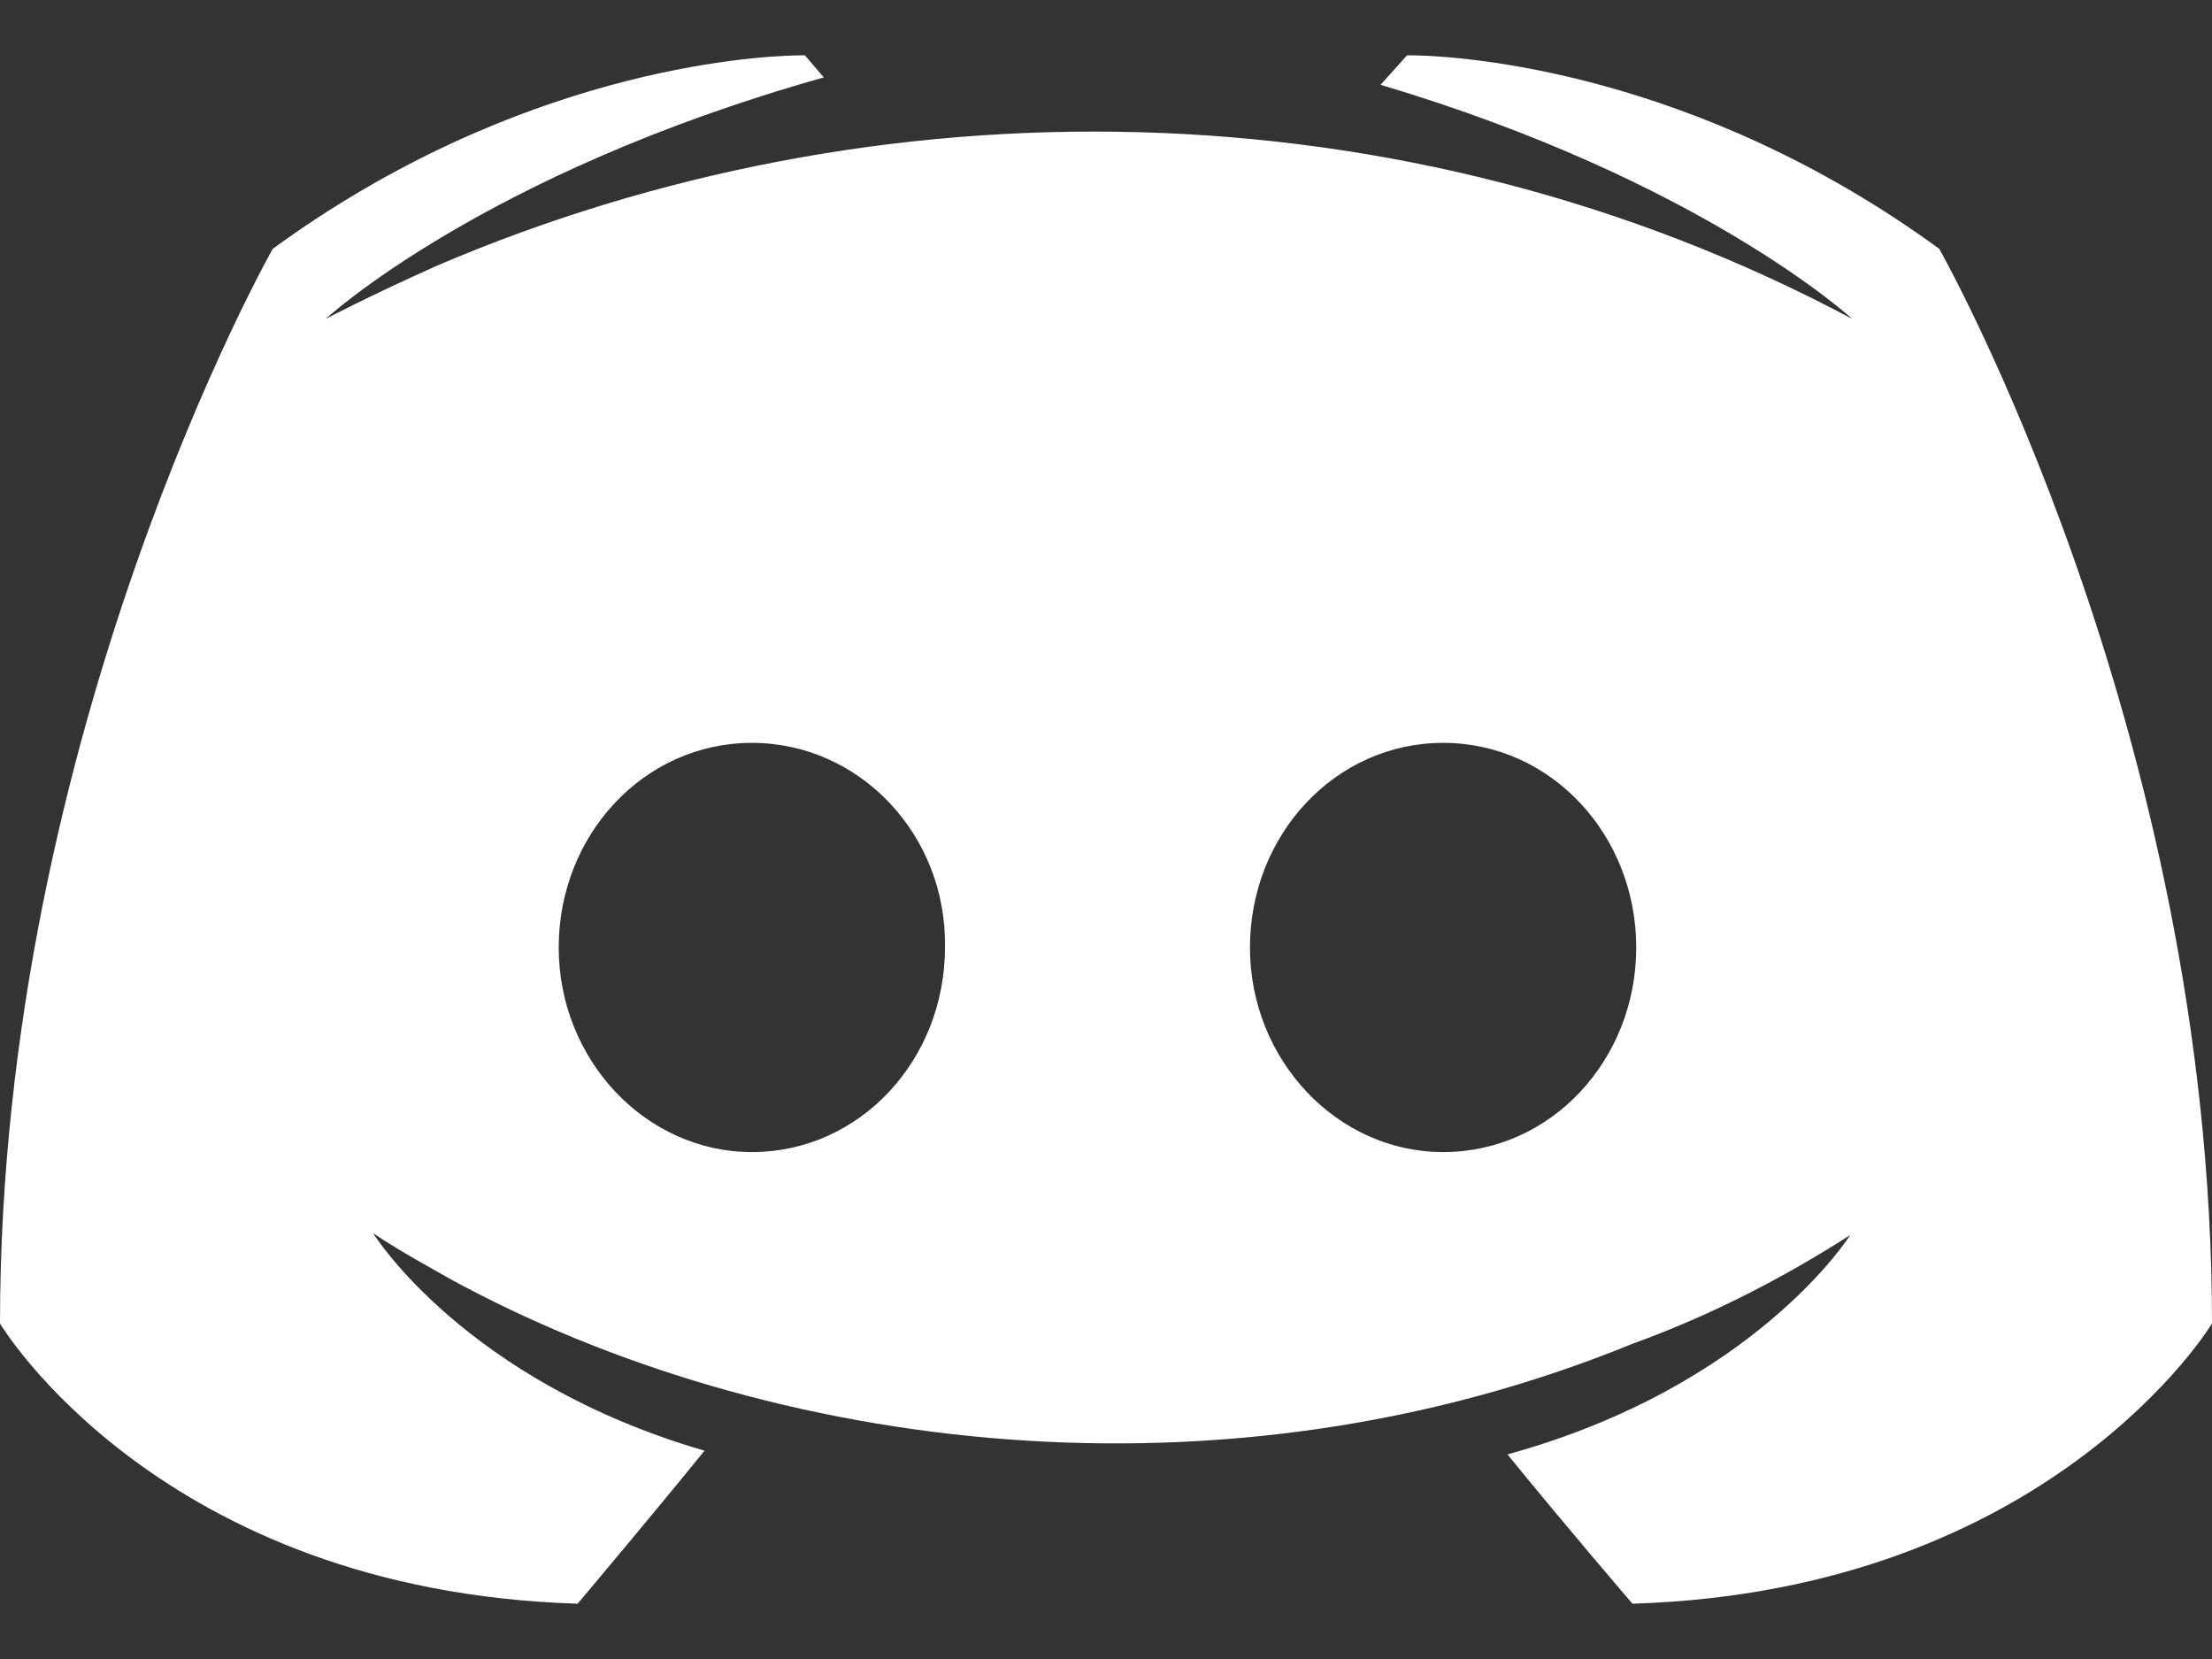<?xml version="1.0" encoding="UTF-8"?>
<svg width="24px" height="18px" viewBox="0 0 24 18" version="1.1" xmlns="http://www.w3.org/2000/svg" xmlns:xlink="http://www.w3.org/1999/xlink">
    <rect x="0" y="0" width="24" height="18" fill="#333333" stroke="none"/>
    <title>形状备份 4</title>
    <g id="页面-1" stroke="none" stroke-width="1" fill="none" fill-rule="evenodd">
        <g id="hover1" transform="translate(-1132, -2487)" fill="#FFFFFF">
            <g id="编组-41" transform="translate(0, 2313)">
                <g id="编组-36" transform="translate(0, 99)">
                    <g id="编组-31" transform="translate(80, 60)">
                        <g id="编组-28" transform="translate(976, 0)">
                            <g id="编组-27" transform="translate(64, 0)">
                                <path d="M20.733,15.6 L20.938,15.84 C17.24,16.88 15.534,18.46 15.534,18.46 C15.534,18.46 15.986,18.22 16.747,17.88 C21.481,15.856 27.215,15.856 32.096,18.46 C32.096,18.46 30.473,16.96 26.979,15.92 L27.267,15.6 L27.353,15.601 C27.846,15.611 30.386,15.762 33.041,17.7 C33.041,17.7 36,22.92 36,29.36 C36,29.36 34.253,32.26 29.712,32.4 C29.712,32.4 28.973,31.54 28.356,30.78 C31.048,30.04 32.075,28.4 32.075,28.4 C31.233,28.94 30.432,29.32 29.712,29.58 C25.285,31.39 20.359,30.77 16.89,28.88 C16.849,28.853 16.35,28.586 16.048,28.38 C16.048,28.38 17.034,29.98 19.644,30.74 C19.027,31.5 18.267,32.4 18.267,32.4 C13.726,32.26 12,29.36 12,29.36 C12,22.92 14.959,17.7 14.959,17.7 C17.614,15.762 20.154,15.611 20.647,15.601 L20.733,15.6 Z M27.658,23.06 C26.486,23.06 25.562,24.06 25.562,25.28 C25.562,26.5 26.507,27.5 27.658,27.5 C28.829,27.5 29.753,26.5 29.753,25.28 C29.753,24.06 28.829,23.06 27.658,23.06 Z M20.158,23.06 C18.986,23.06 18.062,24.06 18.062,25.28 C18.062,26.5 19.007,27.5 20.158,27.5 C21.329,27.5 22.253,26.5 22.253,25.28 C22.274,24.06 21.329,23.06 20.158,23.06 Z" id="形状备份-4"></path>
                            </g>
                        </g>
                    </g>
                </g>
            </g>
        </g>
    </g>
</svg>
